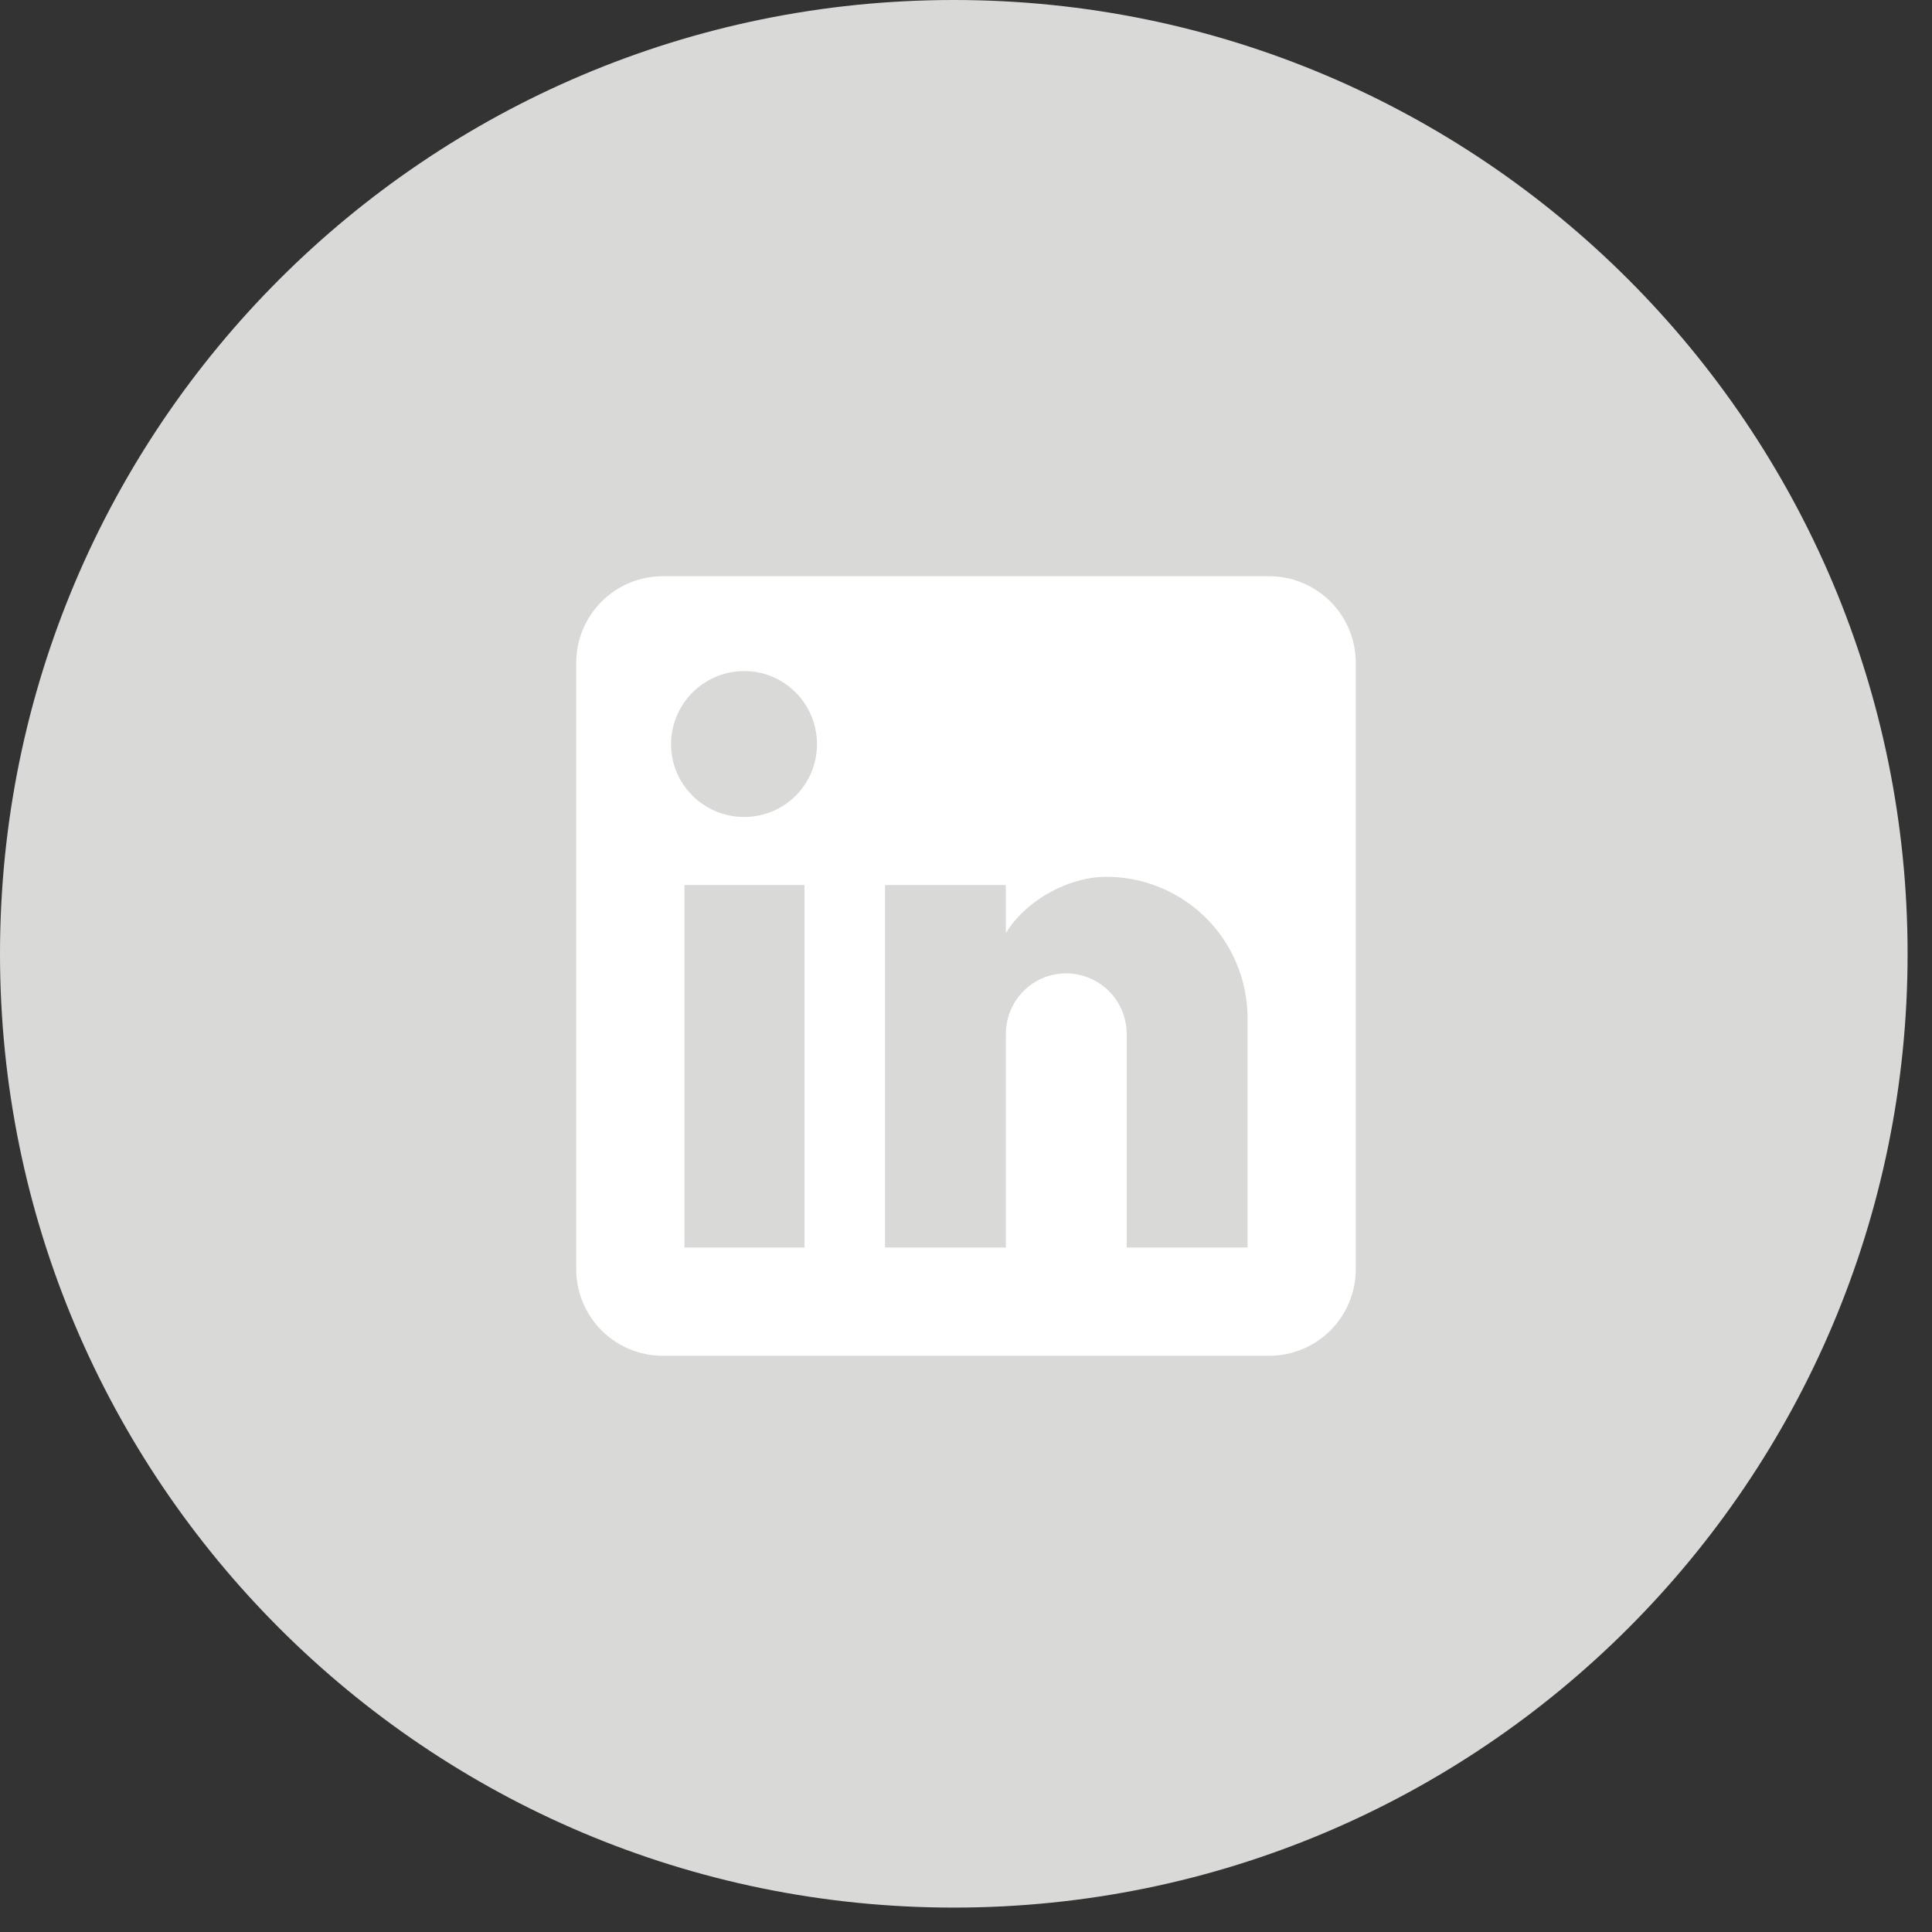 <svg width="57" height="57" viewBox="0 0 57 57" fill="none" xmlns="http://www.w3.org/2000/svg">
<rect x="0" y="0" width="57" height="57" fill="#333333" stroke="none"/>
<path d="M28.14 56.28C43.681 56.28 56.28 43.681 56.28 28.14C56.28 12.599 43.681 0 28.14 0C12.599 0 0 12.599 0 28.14C0 43.681 12.599 56.28 28.14 56.28Z" fill="#D9D9D8"/>
<path d="M37.444 17C38.122 17 38.772 17.269 39.252 17.748C39.731 18.228 40 18.878 40 19.556V37.444C40 38.122 39.731 38.772 39.252 39.252C38.772 39.731 38.122 40 37.444 40H19.556C18.878 40 18.228 39.731 17.748 39.252C17.269 38.772 17 38.122 17 37.444V19.556C17 18.878 17.269 18.228 17.748 17.748C18.228 17.269 18.878 17 19.556 17H37.444ZM36.806 36.806V30.033C36.806 28.929 36.367 27.869 35.586 27.088C34.804 26.307 33.745 25.868 32.64 25.868C31.554 25.868 30.289 26.532 29.676 27.529V26.111H26.111V36.806H29.676V30.506C29.676 29.522 30.468 28.717 31.452 28.717C31.926 28.717 32.381 28.906 32.717 29.241C33.052 29.577 33.241 30.032 33.241 30.506V36.806H36.806ZM21.958 24.104C22.527 24.104 23.073 23.878 23.476 23.476C23.878 23.073 24.104 22.527 24.104 21.958C24.104 20.769 23.146 19.798 21.958 19.798C21.385 19.798 20.836 20.026 20.431 20.431C20.026 20.836 19.798 21.385 19.798 21.958C19.798 23.146 20.769 24.104 21.958 24.104ZM23.734 36.806V26.111H20.194V36.806H23.734Z" fill="white"/>
</svg>
